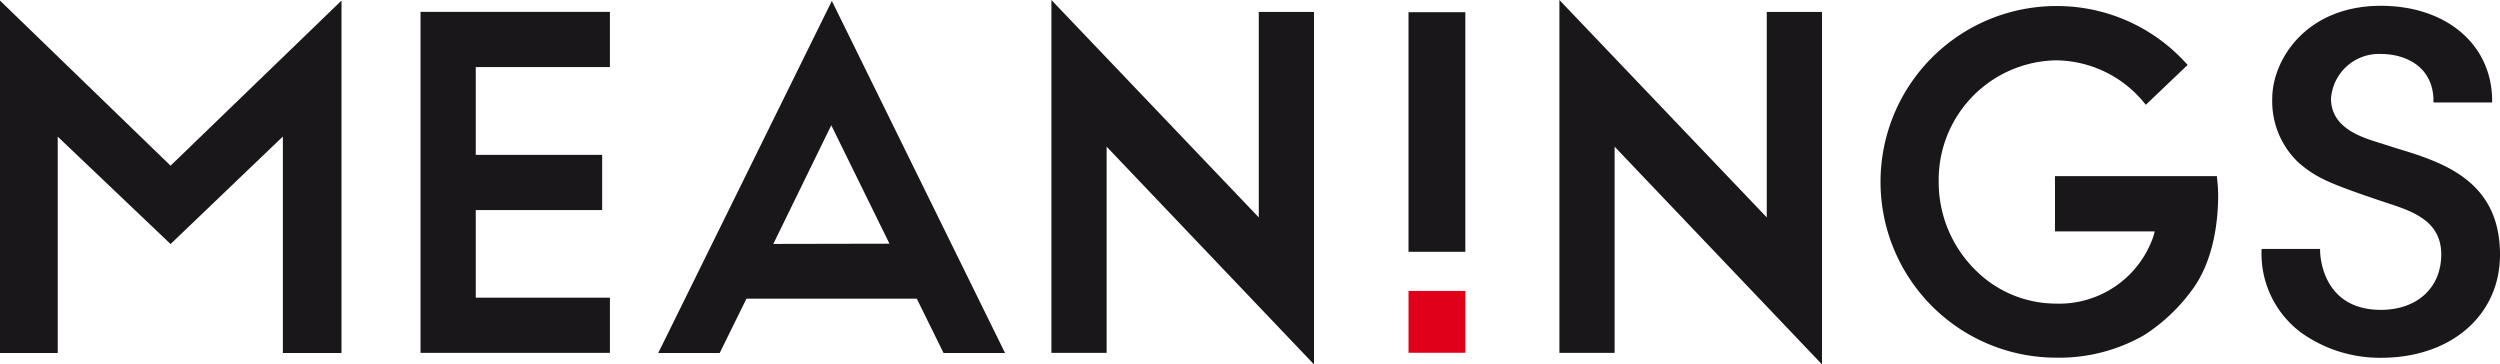 <svg id="Calque_1" data-name="Calque 1" xmlns="http://www.w3.org/2000/svg" width="219.54" height="32" viewBox="0 0 219.54 32"><title>Sans titre - 1</title><path fill="#e1001a" d="M123.69 25.55h4.99v5.43h-4.99z"/><path d="M58.09 30.42l-.29.58h5.4l2.35-4.77h14.96L82.86 31h5.4L73.05.08zm9.82-9L73 11l5.11 10.4zM36.93 30.99h16.63v-4.85H41.78v-7.69h11.1V13.6h-11.1V5.89h11.78V1.04H36.93v29.95zM110.54 19.09L92.33 0v30.99h4.85V12.88L115.39 32V1.05h-4.85v18.04zM155.15 19.09L136.94 0v30.99h4.85V12.88L160 32V1.05h-4.85v18.04zM194.68 15.47h-14.22v4.85h8.75a2.89 2.89 0 0 1-.11.44 8.74 8.74 0 0 1-8.6 5.9 10 10 0 0 1-7.08-3 10.83 10.83 0 0 1-3.17-7.66 10.49 10.49 0 0 1 10.26-10.7 10.09 10.09 0 0 1 7.66 3.58l.27.32 3.67-3.5-.27-.29A15.29 15.29 0 0 0 180.58.53a15.44 15.44 0 0 0 0 30.88 15 15 0 0 0 7.66-1.95 15.59 15.59 0 0 0 4.17-3.88c2.07-2.69 2.38-6.43 2.38-8.43a11.66 11.66 0 0 0-.08-1.32zM123.69 1.07h4.99v21.04h-4.99zM0 .05V31h5.07V12l9.91 9.43 9.86-9.44V31h5.15V.05l-15.01 14.5L0 .05zM210.38 13l-1.25-.4-.33-.1c-1.53-.49-4.1-1.3-4.1-3.85a4.22 4.22 0 0 1 4.39-3.91c2.13 0 4.61 1.09 4.61 4.15V9h5.15v-.15c0-4.91-4-8.34-9.77-8.34-6.58 0-9.54 4.76-9.54 8.14a7.41 7.41 0 0 0 2.32 5.64c1.53 1.3 2.54 1.77 7.18 3.34l.61.2c2.22.73 4.73 1.57 4.73 4.51s-2.13 4.87-5.3 4.87c-5.28 0-5.34-5-5.34-5.23v-.12h-5.14V22a8.64 8.64 0 0 0 3.49 7.22 11.91 11.91 0 0 0 7 2.2c6.15 0 10.45-3.73 10.45-9.06 0-6.54-5.08-8.13-9.16-9.36z" fill="#1a171b"/></svg>